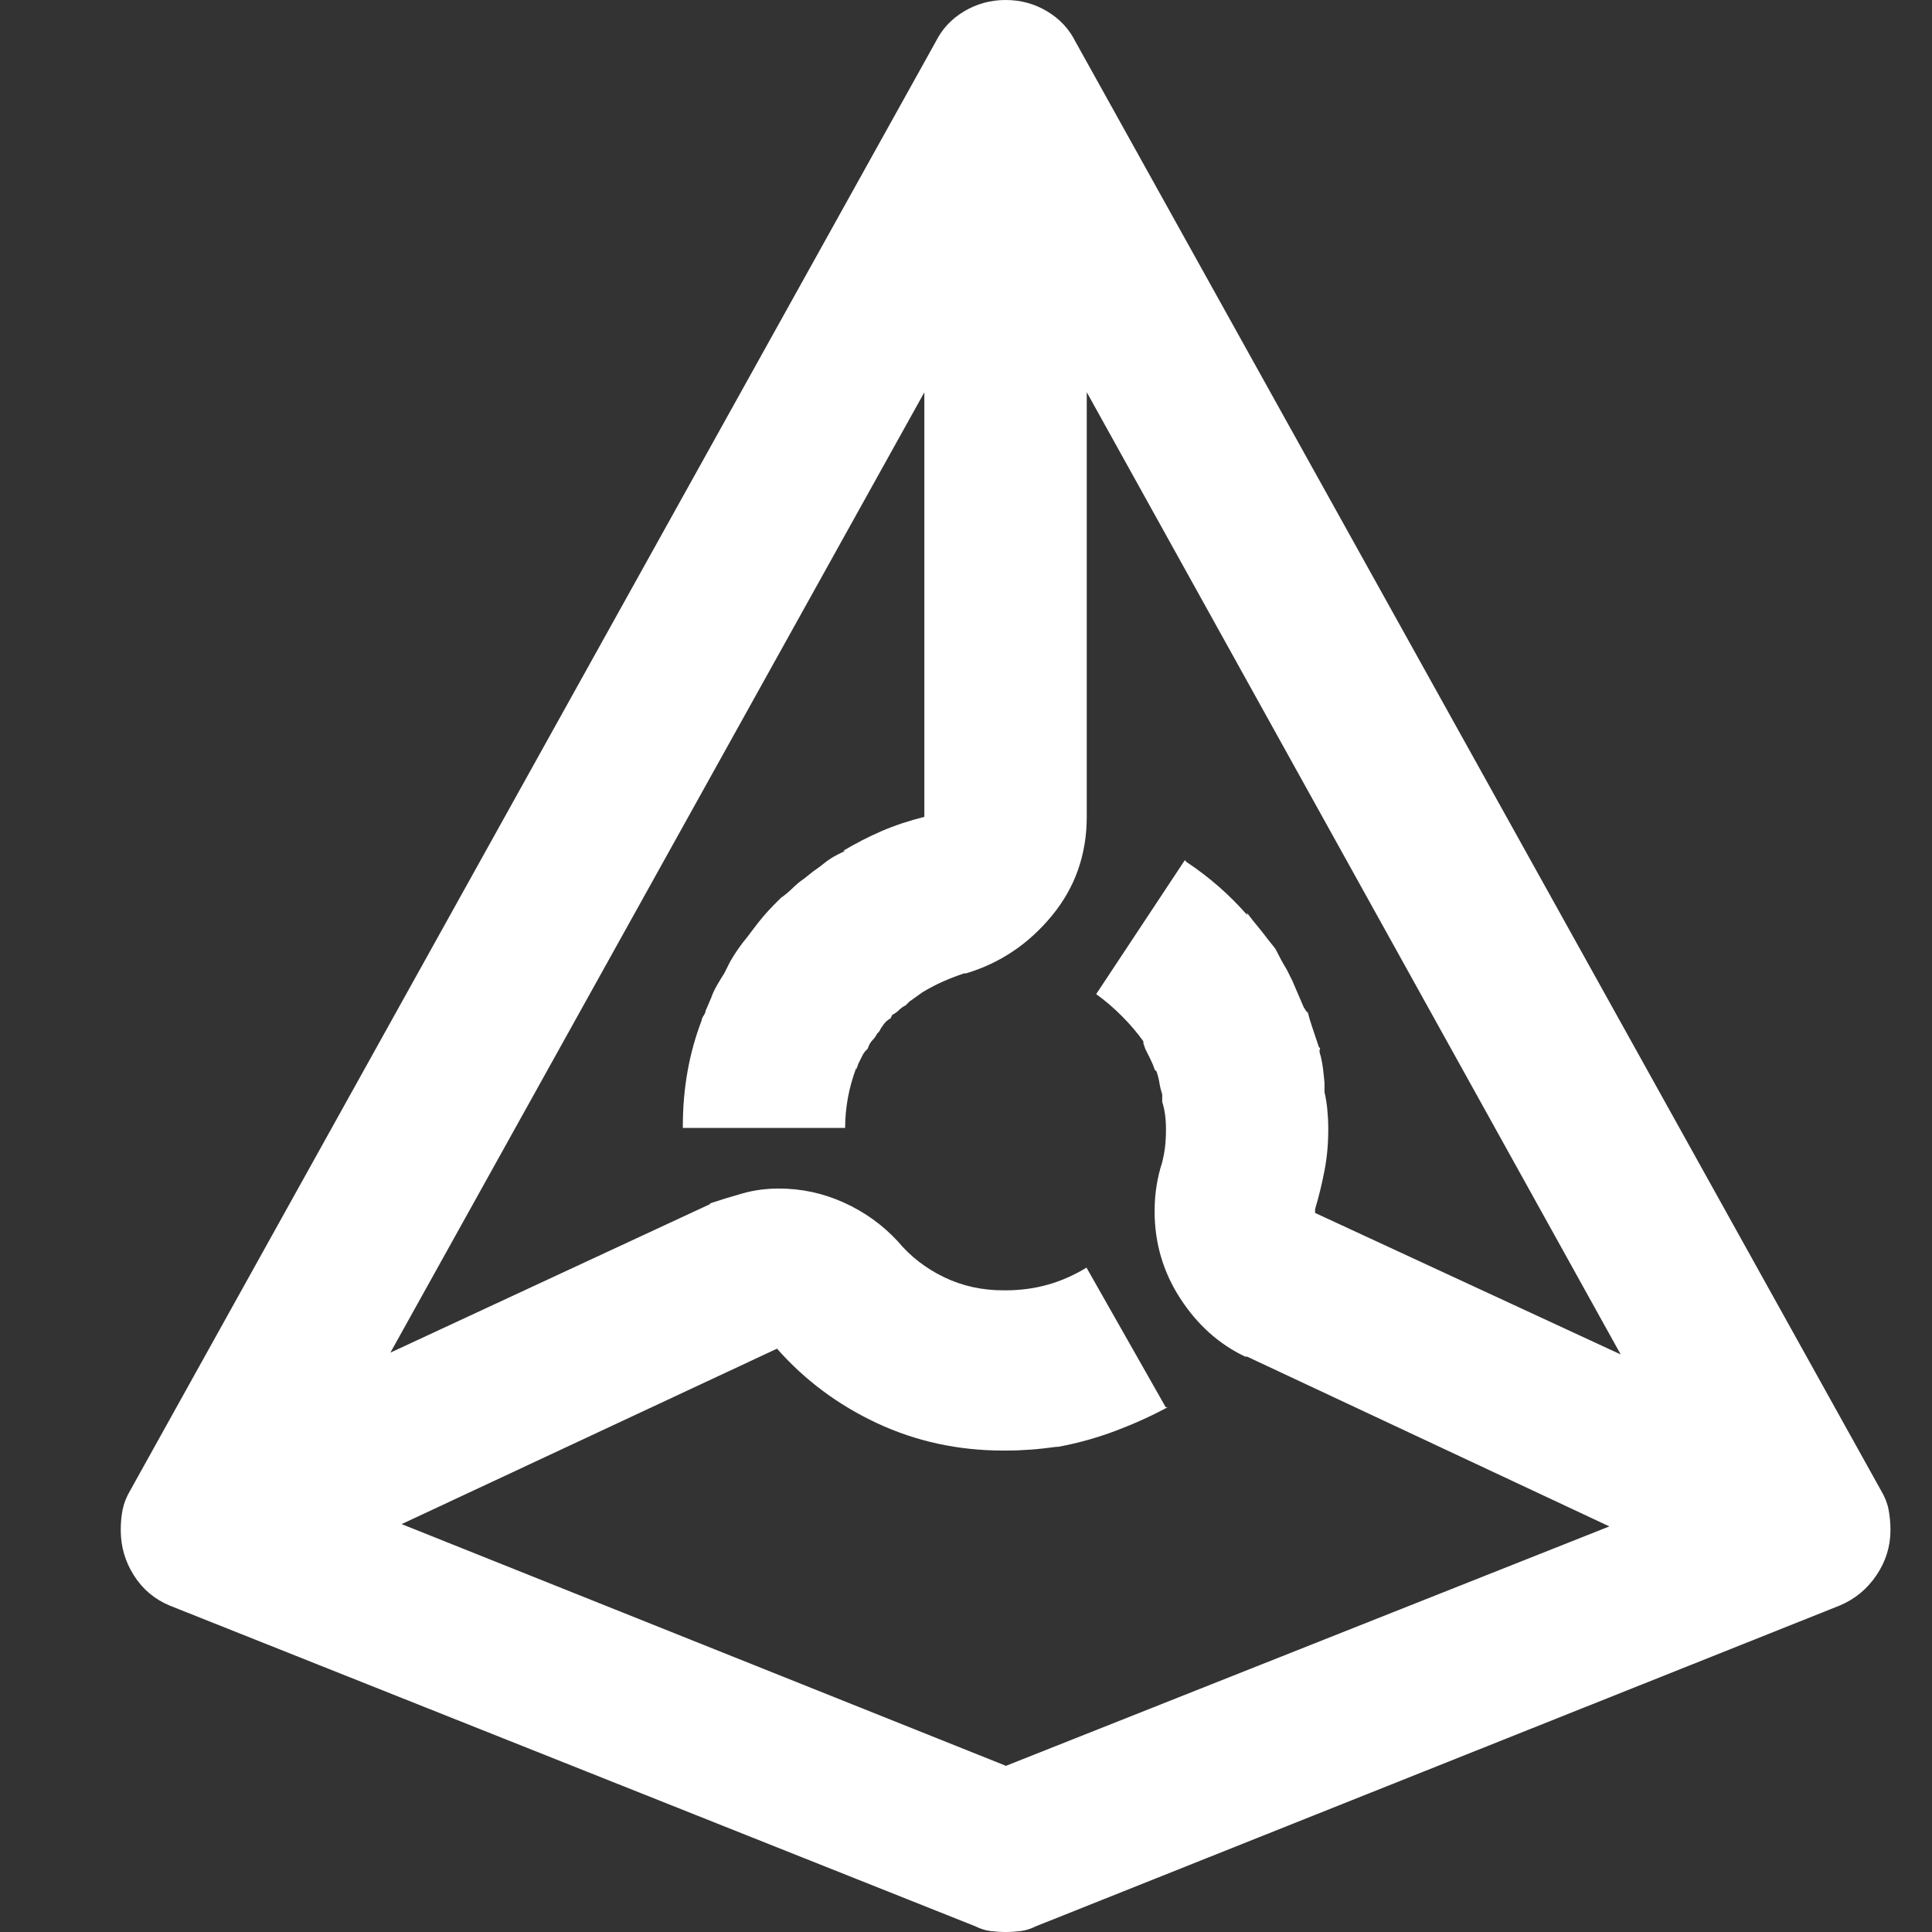 <?xml version="1.0" encoding="UTF-8"?>
<svg version="1.1" viewBox="0 0 16 16" xmlns="http://www.w3.org/2000/svg">
<rect x="0" y="0" width="16" height="16" fill="#333333" stroke="none"/>
<g fill="none" fill-rule="evenodd">
<g fill="#fff">
<path d="m15.578 12.344c0.031 0.052 0.052 0.104 0.062 0.156s0.016 0.109 0.016 0.172c0 0.135-0.039 0.26-0.117 0.375s-0.18 0.198-0.305 0.25l-6.656 2.656c-0.042 0.021-0.083 0.034-0.125 0.039s-0.083 0.008-0.125 0.008-0.083-0.003-0.125-0.008c-0.042-0.005-0.083-0.018-0.125-0.039l-6.672-2.656c-0.125-0.052-0.224-0.135-0.297-0.25s-0.109-0.24-0.109-0.375c0-0.062 0.005-0.12 0.016-0.172s0.031-0.104 0.062-0.156l6.672-12c0.052-0.104 0.13-0.188 0.234-0.25 0.104-0.062 0.219-0.094 0.344-0.094 0.125 0 0.24 0.031 0.344 0.094 0.104 0.062 0.182 0.146 0.234 0.25l6.672 12zm-7.25 2.281l5-1.984-3-1.406h-0.016c-0.219-0.104-0.398-0.266-0.539-0.484s-0.211-0.458-0.211-0.719c0-0.073 0.005-0.143 0.016-0.211s0.026-0.133 0.047-0.195c0.01-0.042 0.018-0.083 0.023-0.125 0.005-0.042 0.008-0.089 0.008-0.141v-0.016c0-0.042-0.003-0.081-0.008-0.117s-0.013-0.07-0.023-0.102v-0.062c-0.01-0.031-0.018-0.062-0.023-0.094s-0.013-0.062-0.023-0.094l-0.016-0.016c-0.01-0.031-0.023-0.062-0.039-0.094l-0.039-0.078-0.016-0.047v-0.016c-0.052-0.073-0.112-0.143-0.18-0.211s-0.138-0.128-0.211-0.18l0.734-1.109 0.016 0.016c0.094 0.062 0.182 0.13 0.266 0.203 0.083 0.073 0.161 0.151 0.234 0.234v-0.016c0.031 0.042 0.06 0.078 0.086 0.109s0.055 0.068 0.086 0.109l0.062 0.078c0.031 0.062 0.062 0.12 0.094 0.172l0.047 0.094 0.094 0.219 0.031 0.047v-0.016c0.01 0.042 0.023 0.086 0.039 0.133l0.055 0.164c0.01 0.01 0.013 0.018 0.008 0.023s-0.003 0.023 0.008 0.055c0.01 0.042 0.018 0.089 0.023 0.141l0.008 0.078v0.078c0.01 0.042 0.018 0.089 0.023 0.141s0.008 0.104 0.008 0.156v0.016c0 0.115-0.01 0.227-0.031 0.336s-0.047 0.216-0.078 0.32v0.031l2.531 1.172-4.422-7.969v3.516c0 0.312-0.096 0.586-0.289 0.82s-0.43 0.393-0.711 0.477h-0.016c-0.062 0.021-0.122 0.044-0.18 0.07s-0.112 0.055-0.164 0.086l-0.109 0.078-0.031 0.031c-0.021 0.01-0.039 0.023-0.055 0.039s-0.034 0.029-0.055 0.039l-0.016 0.031c-0.021 0.01-0.039 0.026-0.055 0.047s-0.029 0.042-0.039 0.062l-0.016 0.016c-0.01 0.021-0.023 0.039-0.039 0.055s-0.029 0.039-0.039 0.07l-0.016 0.016c-0.01 0.01-0.021 0.026-0.031 0.047l-0.031 0.062-0.016 0.047v-0.016c-0.031 0.083-0.055 0.167-0.07 0.25s-0.023 0.167-0.023 0.25h-1.344v-0.016c0-0.156 0.013-0.307 0.039-0.453s0.065-0.286 0.117-0.422c0-0.01 0.005-0.023 0.016-0.039s0.016-0.029 0.016-0.039l0.047-0.109c0.01-0.031 0.026-0.065 0.047-0.102s0.042-0.07 0.062-0.102l0.047-0.094c0.042-0.073 0.089-0.141 0.141-0.203l0.047-0.062c0.031-0.042 0.06-0.078 0.086-0.109s0.055-0.062 0.086-0.094l0.062-0.062c0.031-0.021 0.062-0.047 0.094-0.078s0.062-0.057 0.094-0.078l0.078-0.062c0.031-0.021 0.062-0.044 0.094-0.07s0.068-0.049 0.109-0.07l0.062-0.031h-0.016c0.104-0.062 0.211-0.117 0.32-0.164s0.227-0.086 0.352-0.117v-3.516l-4.422 7.953 2.656-1.234h-0.016c0.094-0.031 0.188-0.06 0.281-0.086s0.193-0.039 0.297-0.039c0.188 0 0.367 0.039 0.539 0.117 0.172 0.078 0.32 0.185 0.445 0.32 0.104 0.125 0.232 0.224 0.383 0.297s0.315 0.109 0.492 0.109h0.016c0.125 0 0.242-0.016 0.352-0.047s0.216-0.078 0.32-0.141l0.656 1.156h0.016c-0.135 0.073-0.279 0.138-0.43 0.195s-0.31 0.102-0.477 0.133h-0.031 0.016c-0.073 0.01-0.143 0.018-0.211 0.023s-0.138 0.008-0.211 0.008h-0.016c-0.375 0-0.724-0.076-1.047-0.227s-0.599-0.357-0.828-0.617l-3.109 1.453 5 2z"/>
</g>
</g>
</svg>

